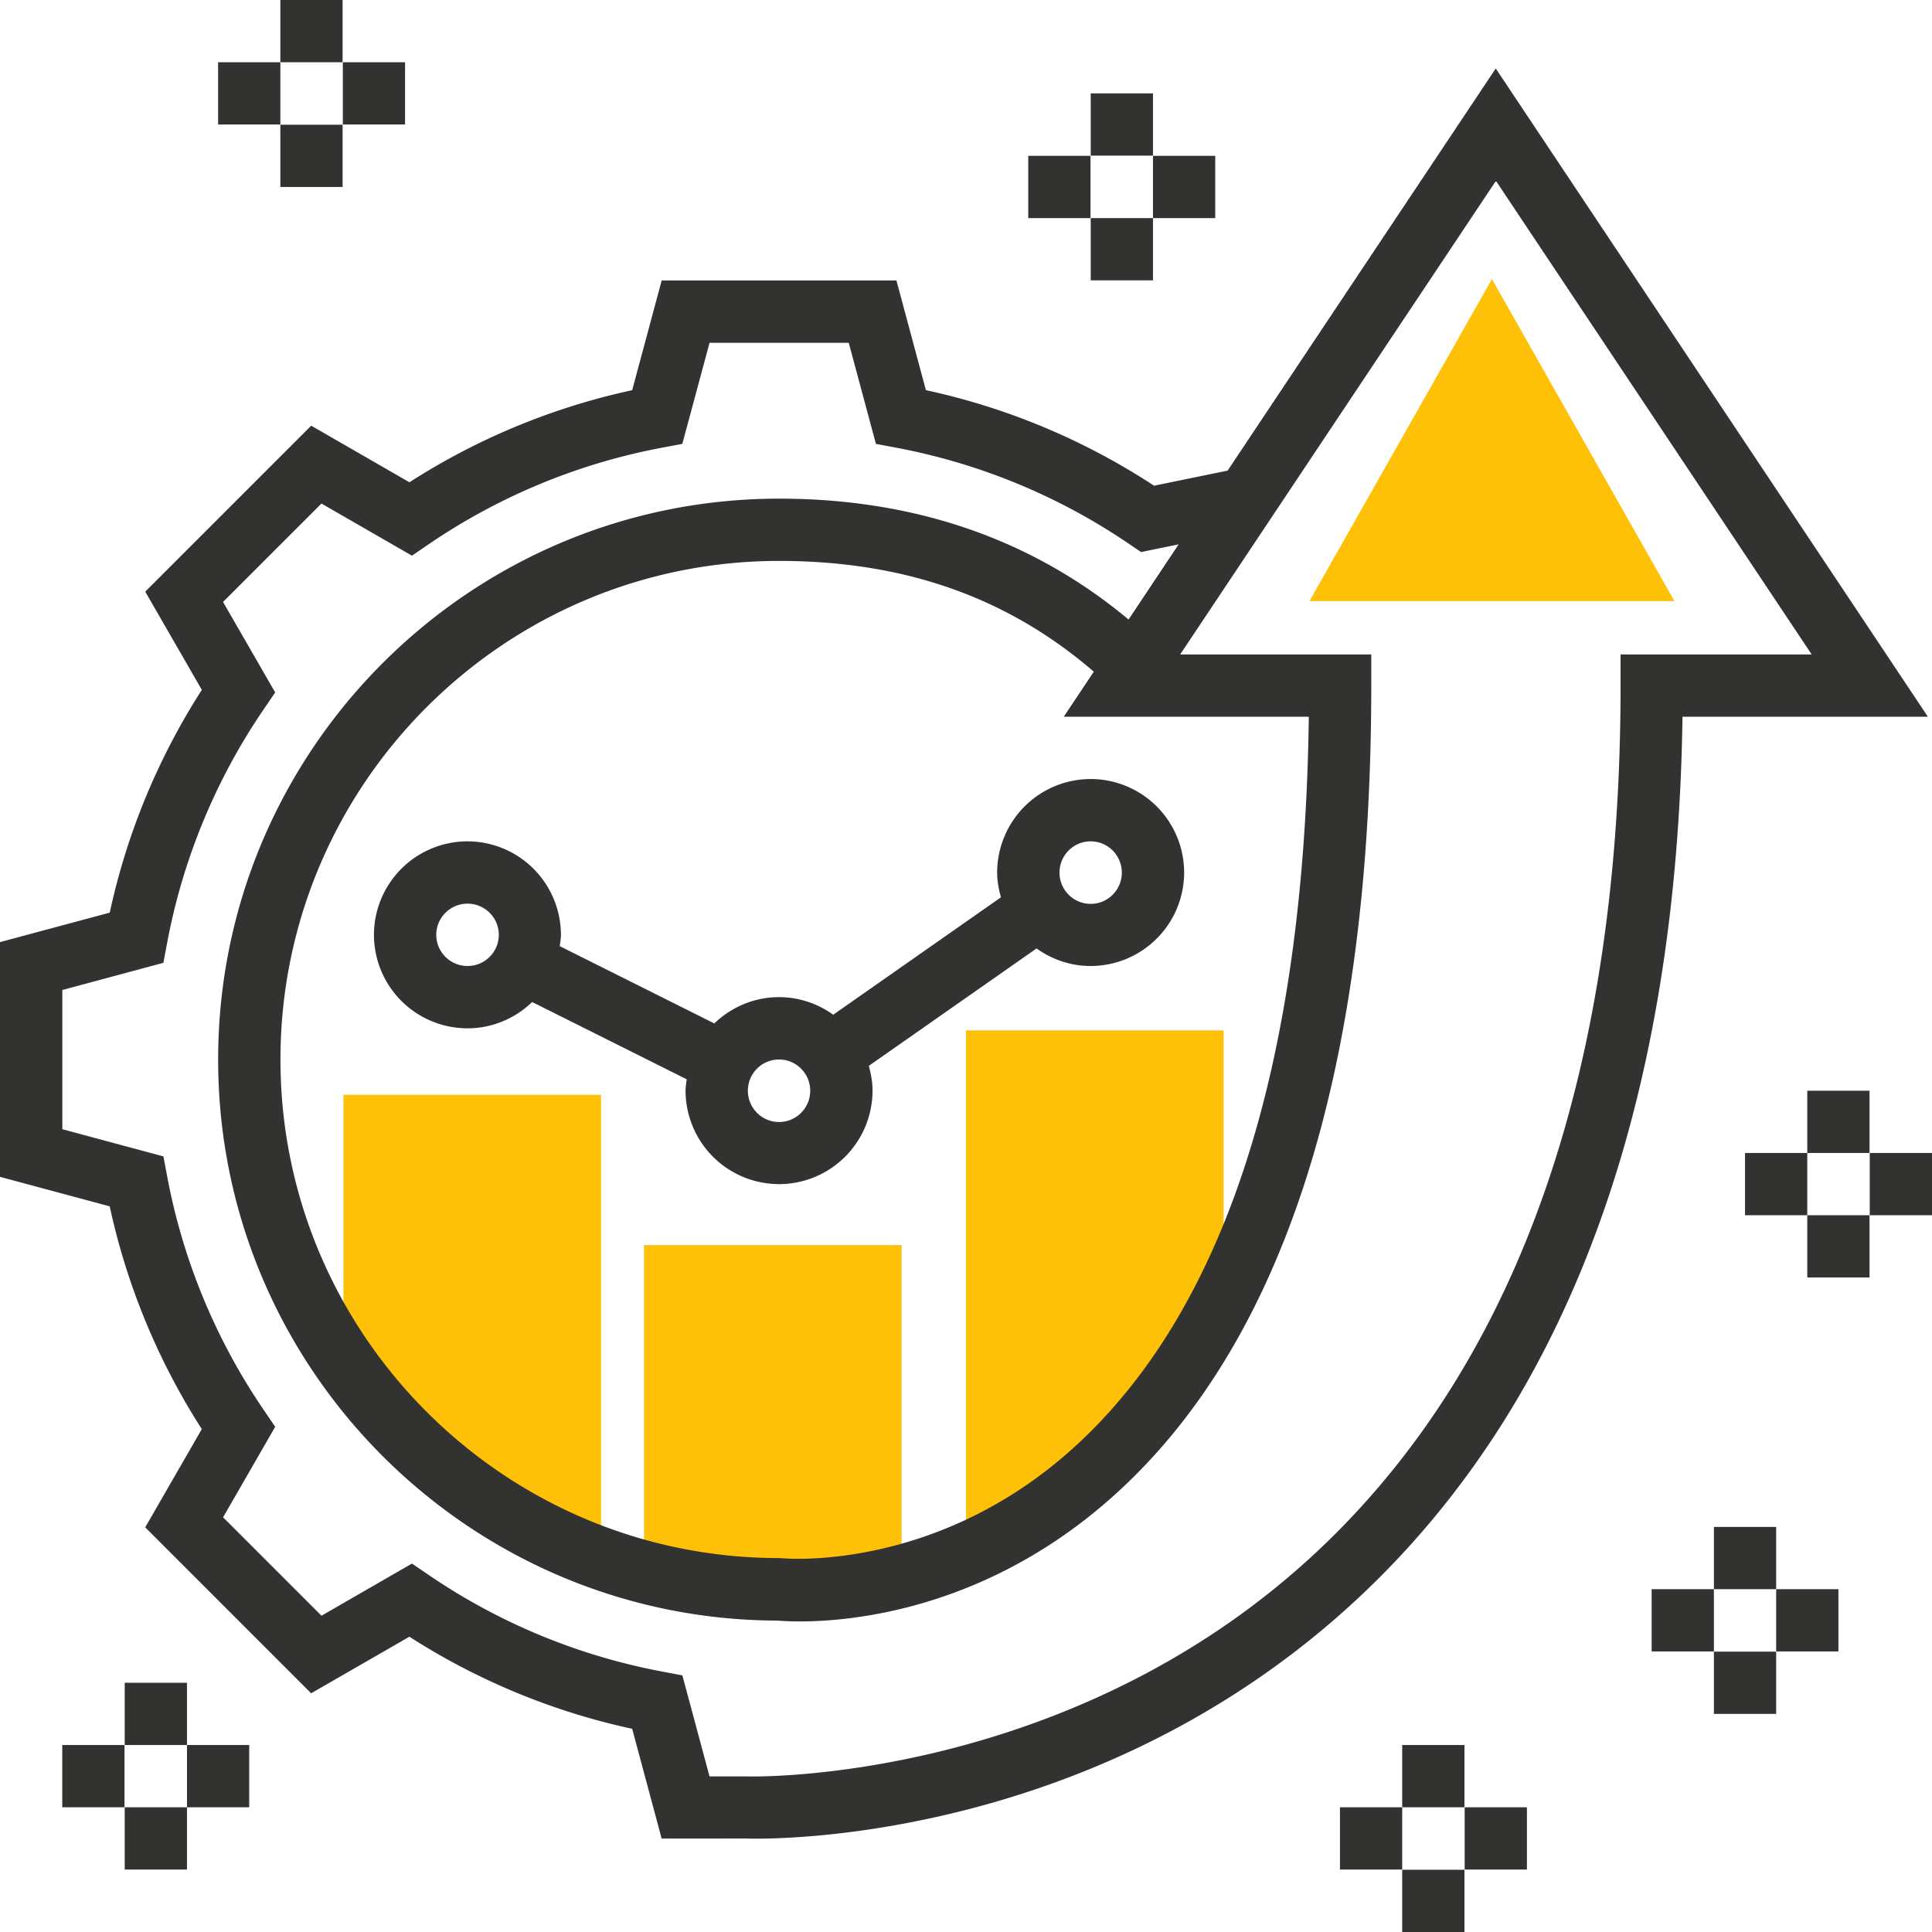 <svg xmlns="http://www.w3.org/2000/svg" xmlns:xlink="http://www.w3.org/1999/xlink" width="90" height="90" viewBox="0 0 90 90"><defs><path id="j74ga" d="M777 1655.329V1640h-12v15.249c1.927.451 3.93.715 6 .715 0 0 2.514.263 6-.635z"/><path id="j74gb" d="M763 1655v-22h-12v12.757c2.925 4.178 7.106 7.421 12 9.243z"/><path id="j74gc" d="M792 1642.986V1630h-12v24c3.95-1.621 8.472-4.809 12-11.014z"/><path id="j74gd" d="M795.969 1615.388c-.208 16.235-3.904 27.7-11 34.092-6.407 5.775-13.449 5.115-13.514 5.11l-.16-.009c-12.809 0-23.23-10.42-23.23-23.225 0-12.806 10.421-23.226 23.23-23.226 5.825 0 10.633 1.69 14.659 5.159l-1.4 2.099zm-26.126 49.365h-1.79l-1.266-4.708-.896-.169a28.686 28.686 0 0 1-10.945-4.525l-.755-.514-4.215 2.429-4.584-4.585 2.428-4.215-.514-.755a28.673 28.673 0 0 1-4.525-10.945l-.168-.896-4.71-1.267v-6.485l4.708-1.266.169-.896a28.687 28.687 0 0 1 4.525-10.945l.514-.755-2.429-4.215 4.585-4.584 4.214 2.428.755-.514a28.673 28.673 0 0 1 10.945-4.525l.896-.168 1.268-4.708h6.485l1.266 4.708.895.168a28.686 28.686 0 0 1 10.946 4.525l.51.346 1.751-.359-2.333 3.502c-4.48-3.737-9.949-5.631-16.279-5.631-14.409 0-26.132 11.723-26.132 26.132 0 14.386 11.686 26.095 26.061 26.133.956.081 8.557.534 15.626-5.79 7.982-7.146 12.03-19.85 12.03-37.765v-1.451h-8.903l14.71-22.063 14.71 22.063h-8.903v1.451c0 17.686-4.611 31.117-13.702 39.92-11.616 11.25-26.75 10.902-26.948 10.894zm43.534-49.365h11.431l-20.13-30.198-12.49 18.733-3.428.703a31.511 31.511 0 0 0-10.628-4.451l-1.373-5.11h-10.935l-1.374 5.111a31.522 31.522 0 0 0-10.377 4.29l-4.576-2.636-7.731 7.731 2.636 4.576a31.535 31.535 0 0 0-4.29 10.377l-5.112 1.373v10.935l5.111 1.374a31.522 31.522 0 0 0 4.29 10.377l-2.636 4.576 7.73 7.731 4.576-2.636a31.535 31.535 0 0 0 10.378 4.29l1.373 5.112 3.966-.001c.054.002.206.007.447.007 2.75 0 17.023-.56 28.534-11.681 9.446-9.125 14.355-22.773 14.608-40.583z"/><path id="j74ge" d="M785.807 1621.193c.801 0 1.452.653 1.452 1.457s-.65 1.456-1.452 1.456a1.455 1.455 0 0 1-1.452-1.456c0-.804.65-1.457 1.452-1.457zm-14.516 13.075a1.455 1.455 0 0 1-1.452-1.457c0-.804.65-1.456 1.452-1.456.801 0 1.452.652 1.452 1.456 0 .804-.65 1.457-1.452 1.457zM756.78 1627c-.804 0-1.457-.65-1.457-1.452 0-.801.653-1.452 1.457-1.452s1.456.65 1.456 1.452c0 .801-.652 1.452-1.456 1.452zm24.672-4.355c0 .402.073.785.176 1.155l-7.814 5.47a4.318 4.318 0 0 0-2.523-.819c-1.171 0-2.231.47-3.015 1.225l-7.2-3.6c.022-.175.054-.348.054-.528a4.36 4.36 0 0 0-4.355-4.355 4.36 4.36 0 0 0-4.355 4.355 4.36 4.36 0 0 0 4.355 4.355c1.171 0 2.231-.47 3.015-1.225l7.2 3.6c-.022.175-.054.348-.054.528a4.36 4.36 0 0 0 4.355 4.355 4.36 4.36 0 0 0 4.355-4.355c0-.402-.073-.784-.174-1.154l7.815-5.47c.711.51 1.578.818 2.52.818a4.36 4.36 0 0 0 4.355-4.355 4.36 4.36 0 0 0-4.355-4.355 4.36 4.36 0 0 0-4.355 4.355z"/><path id="j74gf" d="M748.06 1584.9v-2.9h2.9v2.9z"/><path id="j74gg" d="M748.06 1590.71v-2.9h2.9v2.9z"/><path id="j74gh" d="M750.97 1587.8v-2.9h2.9v2.9z"/><path id="j74gi" d="M745.16 1587.8v-2.9h2.9v2.9z"/><path id="j74gj" d="M800.32 1666.19v-2.9h2.9v2.9z"/><path id="j74gk" d="M800.32 1672v-2.9h2.9v2.9z"/><path id="j74gl" d="M803.23 1669.09v-2.9h2.9v2.9z"/><path id="j74gm" d="M797.42 1669.09v-2.9h2.9v2.9z"/><path id="j74gn" d="M819.19 1635.71v-2.9h2.9v2.9z"/><path id="j74go" d="M819.19 1641.51v-2.9h2.9v2.9z"/><path id="j74gp" d="M822.1 1638.61v-2.9h2.9v2.9z"/><path id="j74gq" d="M816.29 1638.61v-2.9h2.9v2.9z"/><path id="j74gr" d="M785.81 1589.25v-2.9h2.9v2.9z"/><path id="j74gs" d="M785.81 1595.06v-2.9h2.9v2.9z"/><path id="j74gt" d="M788.71 1592.16v-2.9h2.9v2.9z"/><path id="j74gu" d="M782.9 1592.16v-2.9h2.9v2.9z"/><path id="j74gv" d="M814.84 1656.03v-2.9h2.9v2.9z"/><path id="j74gw" d="M814.84 1661.84v-2.9h2.9v2.9z"/><path id="j74gx" d="M817.74 1658.93v-2.9h2.9v2.9z"/><path id="j74gy" d="M811.94 1658.93v-2.9h2.9v2.9z"/><path id="j74gz" d="M740.81 1663.29v-2.9h2.9v2.9z"/><path id="j74gA" d="M740.81 1669.09v-2.9h2.9v2.9z"/><path id="j74gB" d="M743.71 1666.19v-2.9h2.9v2.9z"/><path id="j74gC" d="M737.9 1666.19v-2.9h2.9v2.9z"/><path id="j74gD" d="M804.5 1595l-8.5 15h17z"/></defs><g><g transform="translate(-735 -1582)"><g><use fill="#fec108" xlink:href="#j74ga"/></g><g><use fill="#fec108" xlink:href="#j74gb"/></g><g><use fill="#fec108" xlink:href="#j74gc"/></g><g><g><use fill="#323231" xlink:href="#j74gd"/></g><g><use fill="#323231" xlink:href="#j74ge"/></g><g><use fill="#323231" xlink:href="#j74gf"/></g><g><use fill="#323231" xlink:href="#j74gg"/></g><g><use fill="#323231" xlink:href="#j74gh"/></g><g><use fill="#323231" xlink:href="#j74gi"/></g><g><use fill="#323231" xlink:href="#j74gj"/></g><g><use fill="#323231" xlink:href="#j74gk"/></g><g><use fill="#323231" xlink:href="#j74gl"/></g><g><use fill="#323231" xlink:href="#j74gm"/></g><g><use fill="#323231" xlink:href="#j74gn"/></g><g><use fill="#323231" xlink:href="#j74go"/></g><g><use fill="#323231" xlink:href="#j74gp"/></g><g><use fill="#323231" xlink:href="#j74gq"/></g><g><use fill="#323231" xlink:href="#j74gr"/></g><g><use fill="#323231" xlink:href="#j74gs"/></g><g><use fill="#323231" xlink:href="#j74gt"/></g><g><use fill="#323231" xlink:href="#j74gu"/></g><g><use fill="#323231" xlink:href="#j74gv"/></g><g><use fill="#323231" xlink:href="#j74gw"/></g><g><use fill="#323231" xlink:href="#j74gx"/></g><g><use fill="#323231" xlink:href="#j74gy"/></g><g><use fill="#323231" xlink:href="#j74gz"/></g><g><use fill="#323231" xlink:href="#j74gA"/></g><g><use fill="#323231" xlink:href="#j74gB"/></g><g><use fill="#323231" xlink:href="#j74gC"/></g></g><g><use fill="#fec108" xlink:href="#j74gD"/></g></g></g></svg>